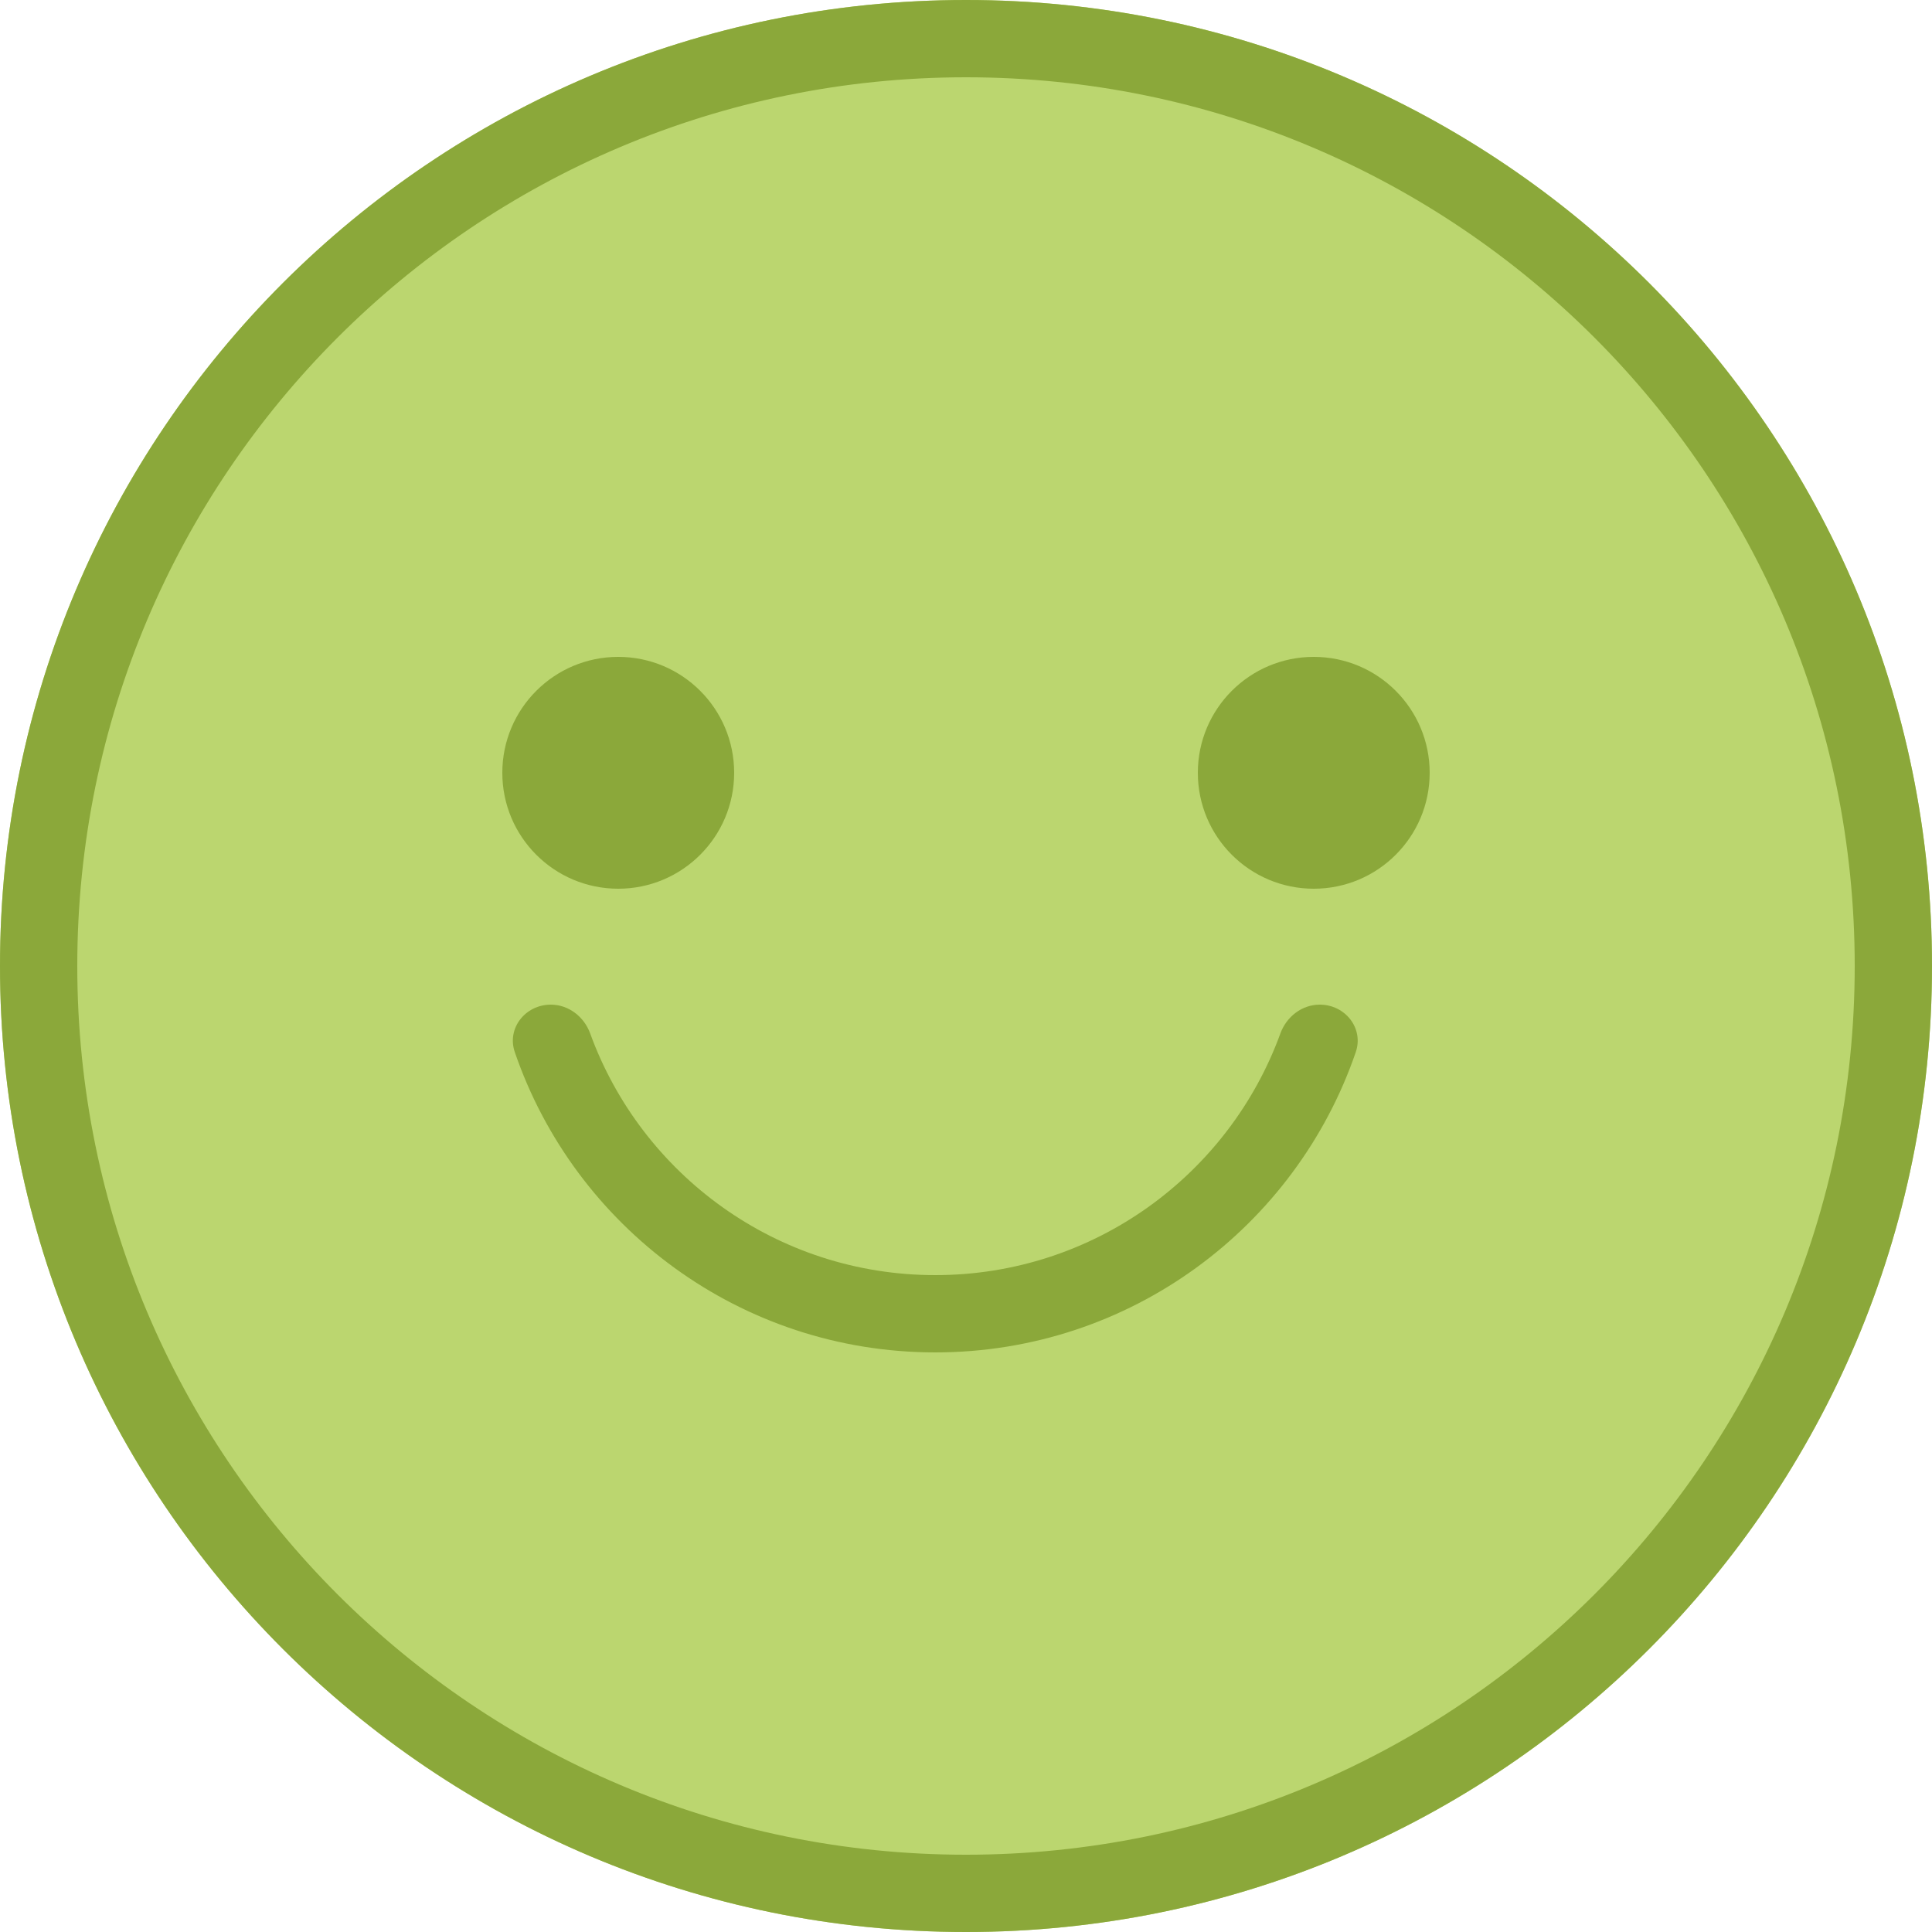 <svg width="50" height="50" viewBox="0 0 50 50" fill="none" xmlns="http://www.w3.org/2000/svg">
<path d="M50 25C50 38.807 38.807 50 25 50C11.193 50 0 38.807 0 25C0 11.193 11.193 0 25 0C38.807 0 50 11.193 50 25Z" fill="#BBD66F"/>
<path fill-rule="evenodd" clip-rule="evenodd" d="M48 25C48 37.703 37.703 48 25 48C12.297 48 2 37.703 2 25C2 12.297 12.297 2 25 2C37.703 2 48 12.297 48 25ZM50 25C50 38.807 38.807 50 25 50C11.193 50 0 38.807 0 25C0 11.193 11.193 0 25 0C38.807 0 50 11.193 50 25ZM16 23C17.657 23 19 21.657 19 20C19 18.343 17.657 17 16 17C14.343 17 13 18.343 13 20C13 21.657 14.343 23 16 23ZM34 23C35.657 23 37 21.657 37 20C37 18.343 35.657 17 34 17C32.343 17 31 18.343 31 20C31 21.657 32.343 23 34 23ZM34.156 26C33.693 26 33.294 26.312 33.136 26.746C31.809 30.394 28.311 33 24.205 33C20.098 33 16.6 30.394 15.274 26.746C15.116 26.312 14.716 26 14.254 26C13.599 26 13.11 26.609 13.323 27.229C14.872 31.75 19.159 35 24.205 35C29.251 35 33.538 31.75 35.087 27.229C35.299 26.609 34.811 26 34.156 26Z" fill="#8BA83A"/>
</svg>
